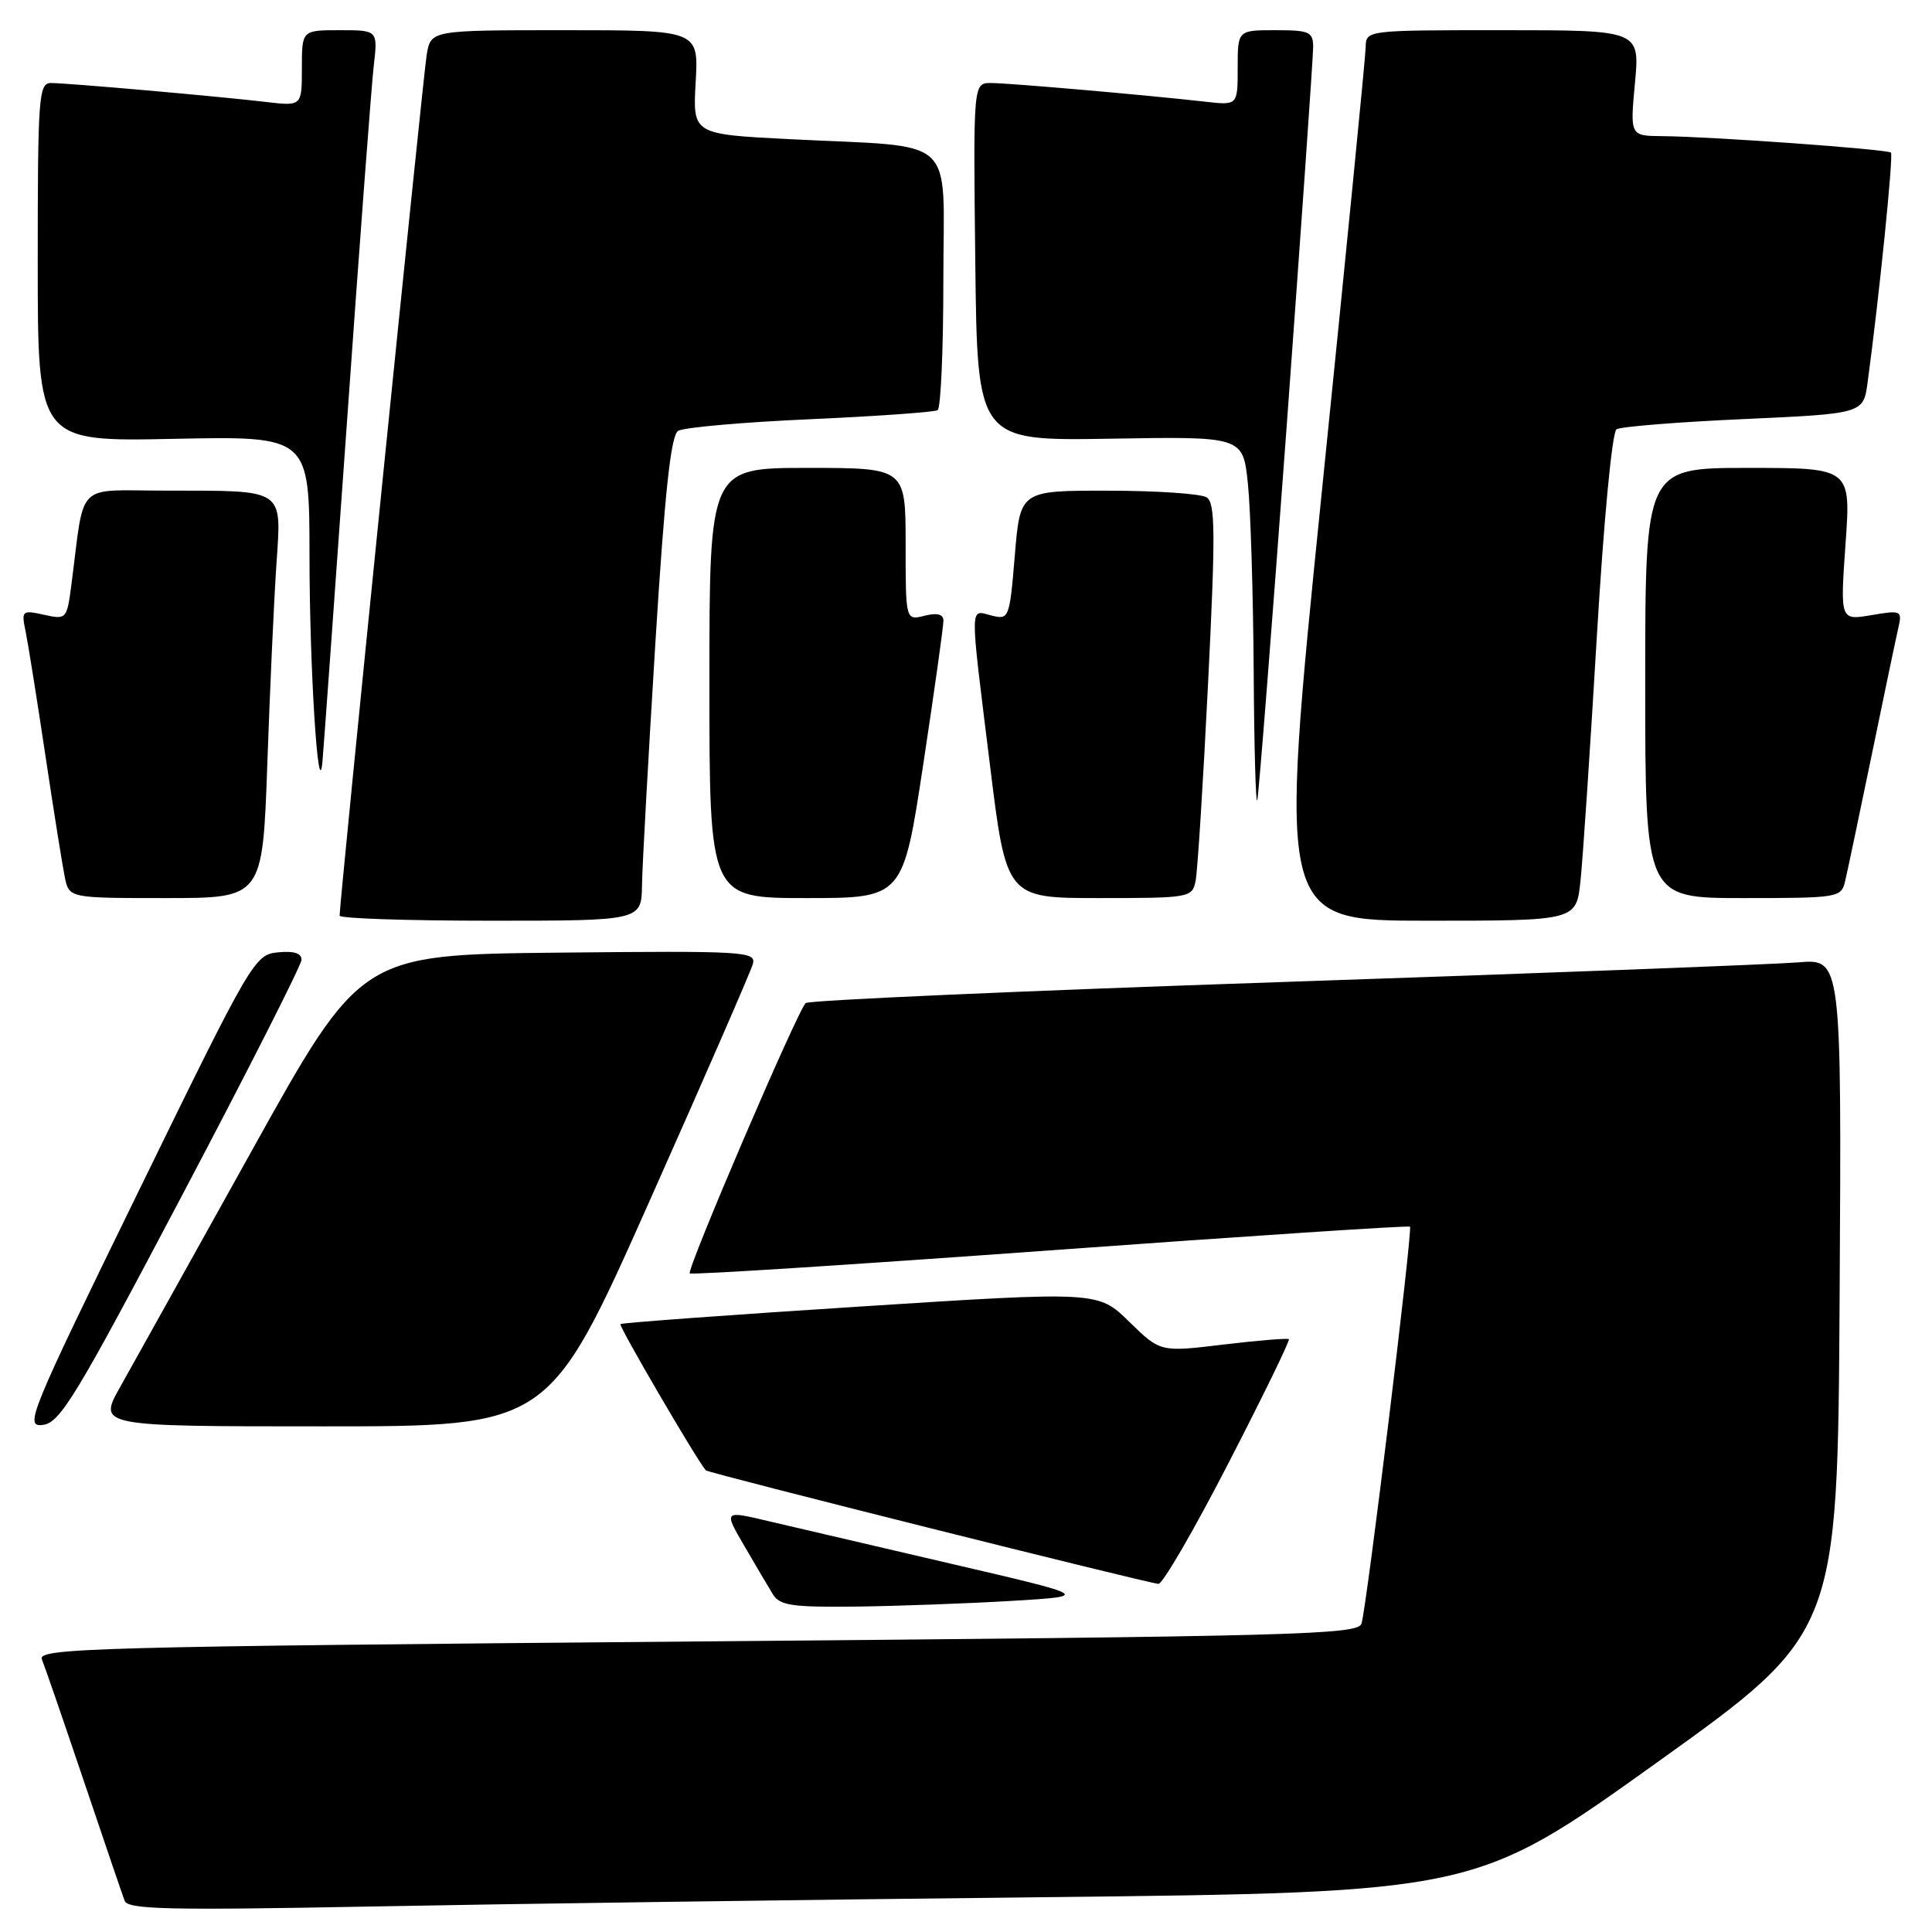 <?xml version="1.0" encoding="UTF-8" standalone="no"?>
<!DOCTYPE svg PUBLIC "-//W3C//DTD SVG 1.1//EN" "http://www.w3.org/Graphics/SVG/1.1/DTD/svg11.dtd" >
<svg xmlns="http://www.w3.org/2000/svg" xmlns:xlink="http://www.w3.org/1999/xlink" version="1.1" viewBox="0 0 256 256">
 <g >
 <path fill="currentColor"
d=" M 138.00 251.39 C 195.50 250.76 195.50 250.76 219.50 233.58 C 243.50 216.40 243.50 216.40 243.76 171.71 C 244.02 127.03 244.02 127.03 238.26 127.52 C 235.09 127.78 204.38 128.96 170.00 130.12 C 135.62 131.28 107.17 132.54 106.76 132.91 C 105.68 133.89 90.94 168.27 91.40 168.73 C 91.61 168.95 113.10 167.57 139.14 165.68 C 165.19 163.79 186.65 162.37 186.83 162.54 C 187.21 162.87 181.14 212.61 180.41 215.13 C 179.98 216.61 172.04 216.82 92.41 217.50 C 12.18 218.19 4.94 218.39 5.55 219.87 C 5.92 220.77 8.42 228.03 11.11 236.00 C 13.80 243.97 16.23 251.12 16.52 251.87 C 16.94 253.01 22.41 253.13 48.76 252.63 C 66.22 252.29 106.38 251.73 138.00 251.39 Z  M 134.00 212.13 C 144.50 211.50 144.50 211.50 126.00 207.20 C 115.83 204.83 104.89 202.28 101.70 201.53 C 95.90 200.16 95.90 200.16 98.62 204.83 C 100.11 207.40 101.82 210.29 102.41 211.25 C 103.32 212.74 104.95 212.98 113.49 212.88 C 119.00 212.81 128.22 212.47 134.00 212.13 Z  M 162.79 193.85 C 167.35 185.00 170.95 177.62 170.78 177.45 C 170.62 177.29 166.72 177.61 162.12 178.16 C 153.75 179.17 153.75 179.17 149.63 175.14 C 145.50 171.10 145.50 171.10 114.01 173.12 C 96.69 174.23 82.38 175.28 82.21 175.45 C 81.96 175.71 92.43 193.64 93.53 194.83 C 93.85 195.19 151.82 209.72 153.50 209.87 C 154.05 209.91 158.23 202.71 162.79 193.85 Z  M 24.07 158.50 C 32.78 142.00 39.92 127.91 39.95 127.19 C 39.98 126.31 38.96 125.98 36.84 126.19 C 33.74 126.49 33.35 127.15 18.38 157.81 C 3.84 187.57 3.21 189.11 5.67 188.81 C 7.96 188.54 10.06 185.07 24.07 158.50 Z  M 86.02 159.25 C 93.31 142.89 99.49 128.70 99.76 127.73 C 100.21 126.07 98.68 125.98 74.02 126.23 C 47.80 126.50 47.80 126.50 33.35 152.50 C 25.40 166.80 17.56 180.86 15.94 183.75 C 12.98 189.00 12.98 189.00 42.87 189.00 C 72.77 189.00 72.77 189.00 86.02 159.25 Z  M 85.07 117.25 C 85.11 114.64 85.91 100.22 86.84 85.20 C 88.09 65.13 88.89 57.69 89.86 57.09 C 90.59 56.64 98.45 55.94 107.33 55.55 C 116.21 55.15 123.82 54.61 124.24 54.35 C 124.66 54.09 125.00 46.30 125.00 37.03 C 125.00 17.55 127.23 19.59 104.64 18.44 C 91.79 17.79 91.79 17.79 92.18 10.89 C 92.57 4.00 92.57 4.00 74.83 4.00 C 57.09 4.00 57.09 4.00 56.54 7.25 C 56.07 10.03 45.00 119.45 45.00 121.33 C 45.00 121.70 54.00 122.00 65.00 122.00 C 85.00 122.00 85.00 122.00 85.07 117.25 Z  M 209.42 116.75 C 209.73 113.86 210.70 99.35 211.58 84.50 C 212.50 69.01 213.61 57.24 214.20 56.88 C 214.76 56.53 222.35 55.92 231.06 55.53 C 246.91 54.81 246.91 54.81 247.47 50.65 C 248.98 39.54 250.91 20.57 250.56 20.22 C 250.11 19.78 226.76 18.09 220.24 18.04 C 215.99 18.00 215.99 18.00 216.64 11.00 C 217.29 4.00 217.29 4.00 199.14 4.00 C 181.01 4.00 181.00 4.00 180.96 6.25 C 180.94 7.49 178.32 34.04 175.14 65.25 C 169.37 122.00 169.37 122.00 189.11 122.00 C 208.86 122.00 208.86 122.00 209.42 116.75 Z  M 35.42 101.25 C 35.76 91.49 36.30 79.63 36.62 74.89 C 37.30 64.59 37.97 65.03 21.84 65.01 C 9.87 65.00 11.26 63.62 9.48 77.31 C 8.87 82.06 8.82 82.12 5.83 81.46 C 2.92 80.82 2.82 80.91 3.39 83.65 C 3.71 85.22 4.89 92.58 6.00 100.00 C 7.11 107.42 8.28 114.74 8.59 116.25 C 9.16 119.00 9.16 119.00 21.97 119.00 C 34.79 119.00 34.79 119.00 35.42 101.25 Z  M 122.34 101.25 C 123.82 91.49 125.02 82.93 125.01 82.23 C 125.00 81.38 124.18 81.17 122.50 81.59 C 120.00 82.22 120.00 82.22 120.00 72.11 C 120.00 62.00 120.00 62.00 107.00 62.00 C 94.00 62.00 94.00 62.00 94.00 90.50 C 94.00 119.00 94.00 119.00 106.82 119.00 C 119.65 119.00 119.65 119.00 122.34 101.25 Z  M 158.42 116.75 C 158.68 115.51 159.42 103.76 160.07 90.64 C 161.07 70.52 161.04 66.64 159.88 65.90 C 159.12 65.42 153.25 65.02 146.84 65.02 C 135.18 65.00 135.18 65.00 134.47 73.58 C 133.77 81.97 133.70 82.14 131.38 81.56 C 128.46 80.83 128.47 79.47 131.16 101.25 C 133.34 119.00 133.34 119.00 145.65 119.00 C 157.61 119.00 157.97 118.94 158.42 116.75 Z  M 244.49 116.75 C 244.79 115.51 246.37 107.97 248.02 100.00 C 249.66 92.03 251.25 84.44 251.55 83.15 C 252.06 80.91 251.91 80.84 247.96 81.51 C 243.83 82.21 243.83 82.21 244.54 72.10 C 245.26 62.00 245.26 62.00 231.63 62.00 C 218.00 62.00 218.00 62.00 218.00 90.50 C 218.00 119.00 218.00 119.00 230.98 119.00 C 243.62 119.00 243.98 118.94 244.49 116.75 Z  M 170.49 56.50 C 172.42 30.10 174.00 7.49 174.00 6.25 C 174.00 4.22 173.52 4.00 169.00 4.00 C 164.00 4.00 164.00 4.00 164.00 8.98 C 164.00 13.96 164.00 13.96 159.75 13.48 C 151.86 12.59 133.67 11.00 131.31 11.00 C 128.96 11.00 128.96 11.00 129.23 34.71 C 129.50 58.42 129.50 58.42 147.10 58.13 C 164.70 57.83 164.70 57.83 165.35 64.06 C 165.71 67.49 166.05 78.66 166.12 88.90 C 166.18 99.13 166.40 106.83 166.60 106.00 C 166.80 105.17 168.55 82.90 170.49 56.50 Z  M 45.97 56.00 C 47.62 32.62 49.22 11.36 49.52 8.75 C 50.07 4.00 50.07 4.00 45.03 4.00 C 40.00 4.00 40.00 4.00 40.00 9.03 C 40.00 14.07 40.00 14.07 35.25 13.51 C 28.86 12.76 8.93 11.00 6.75 11.00 C 5.13 11.00 5.00 12.80 5.00 34.76 C 5.00 58.52 5.00 58.52 23.00 58.15 C 41.00 57.78 41.00 57.78 41.01 73.64 C 41.01 88.38 42.16 106.67 42.72 101.00 C 42.85 99.62 44.31 79.38 45.97 56.00 Z "/>
</g>
</svg>